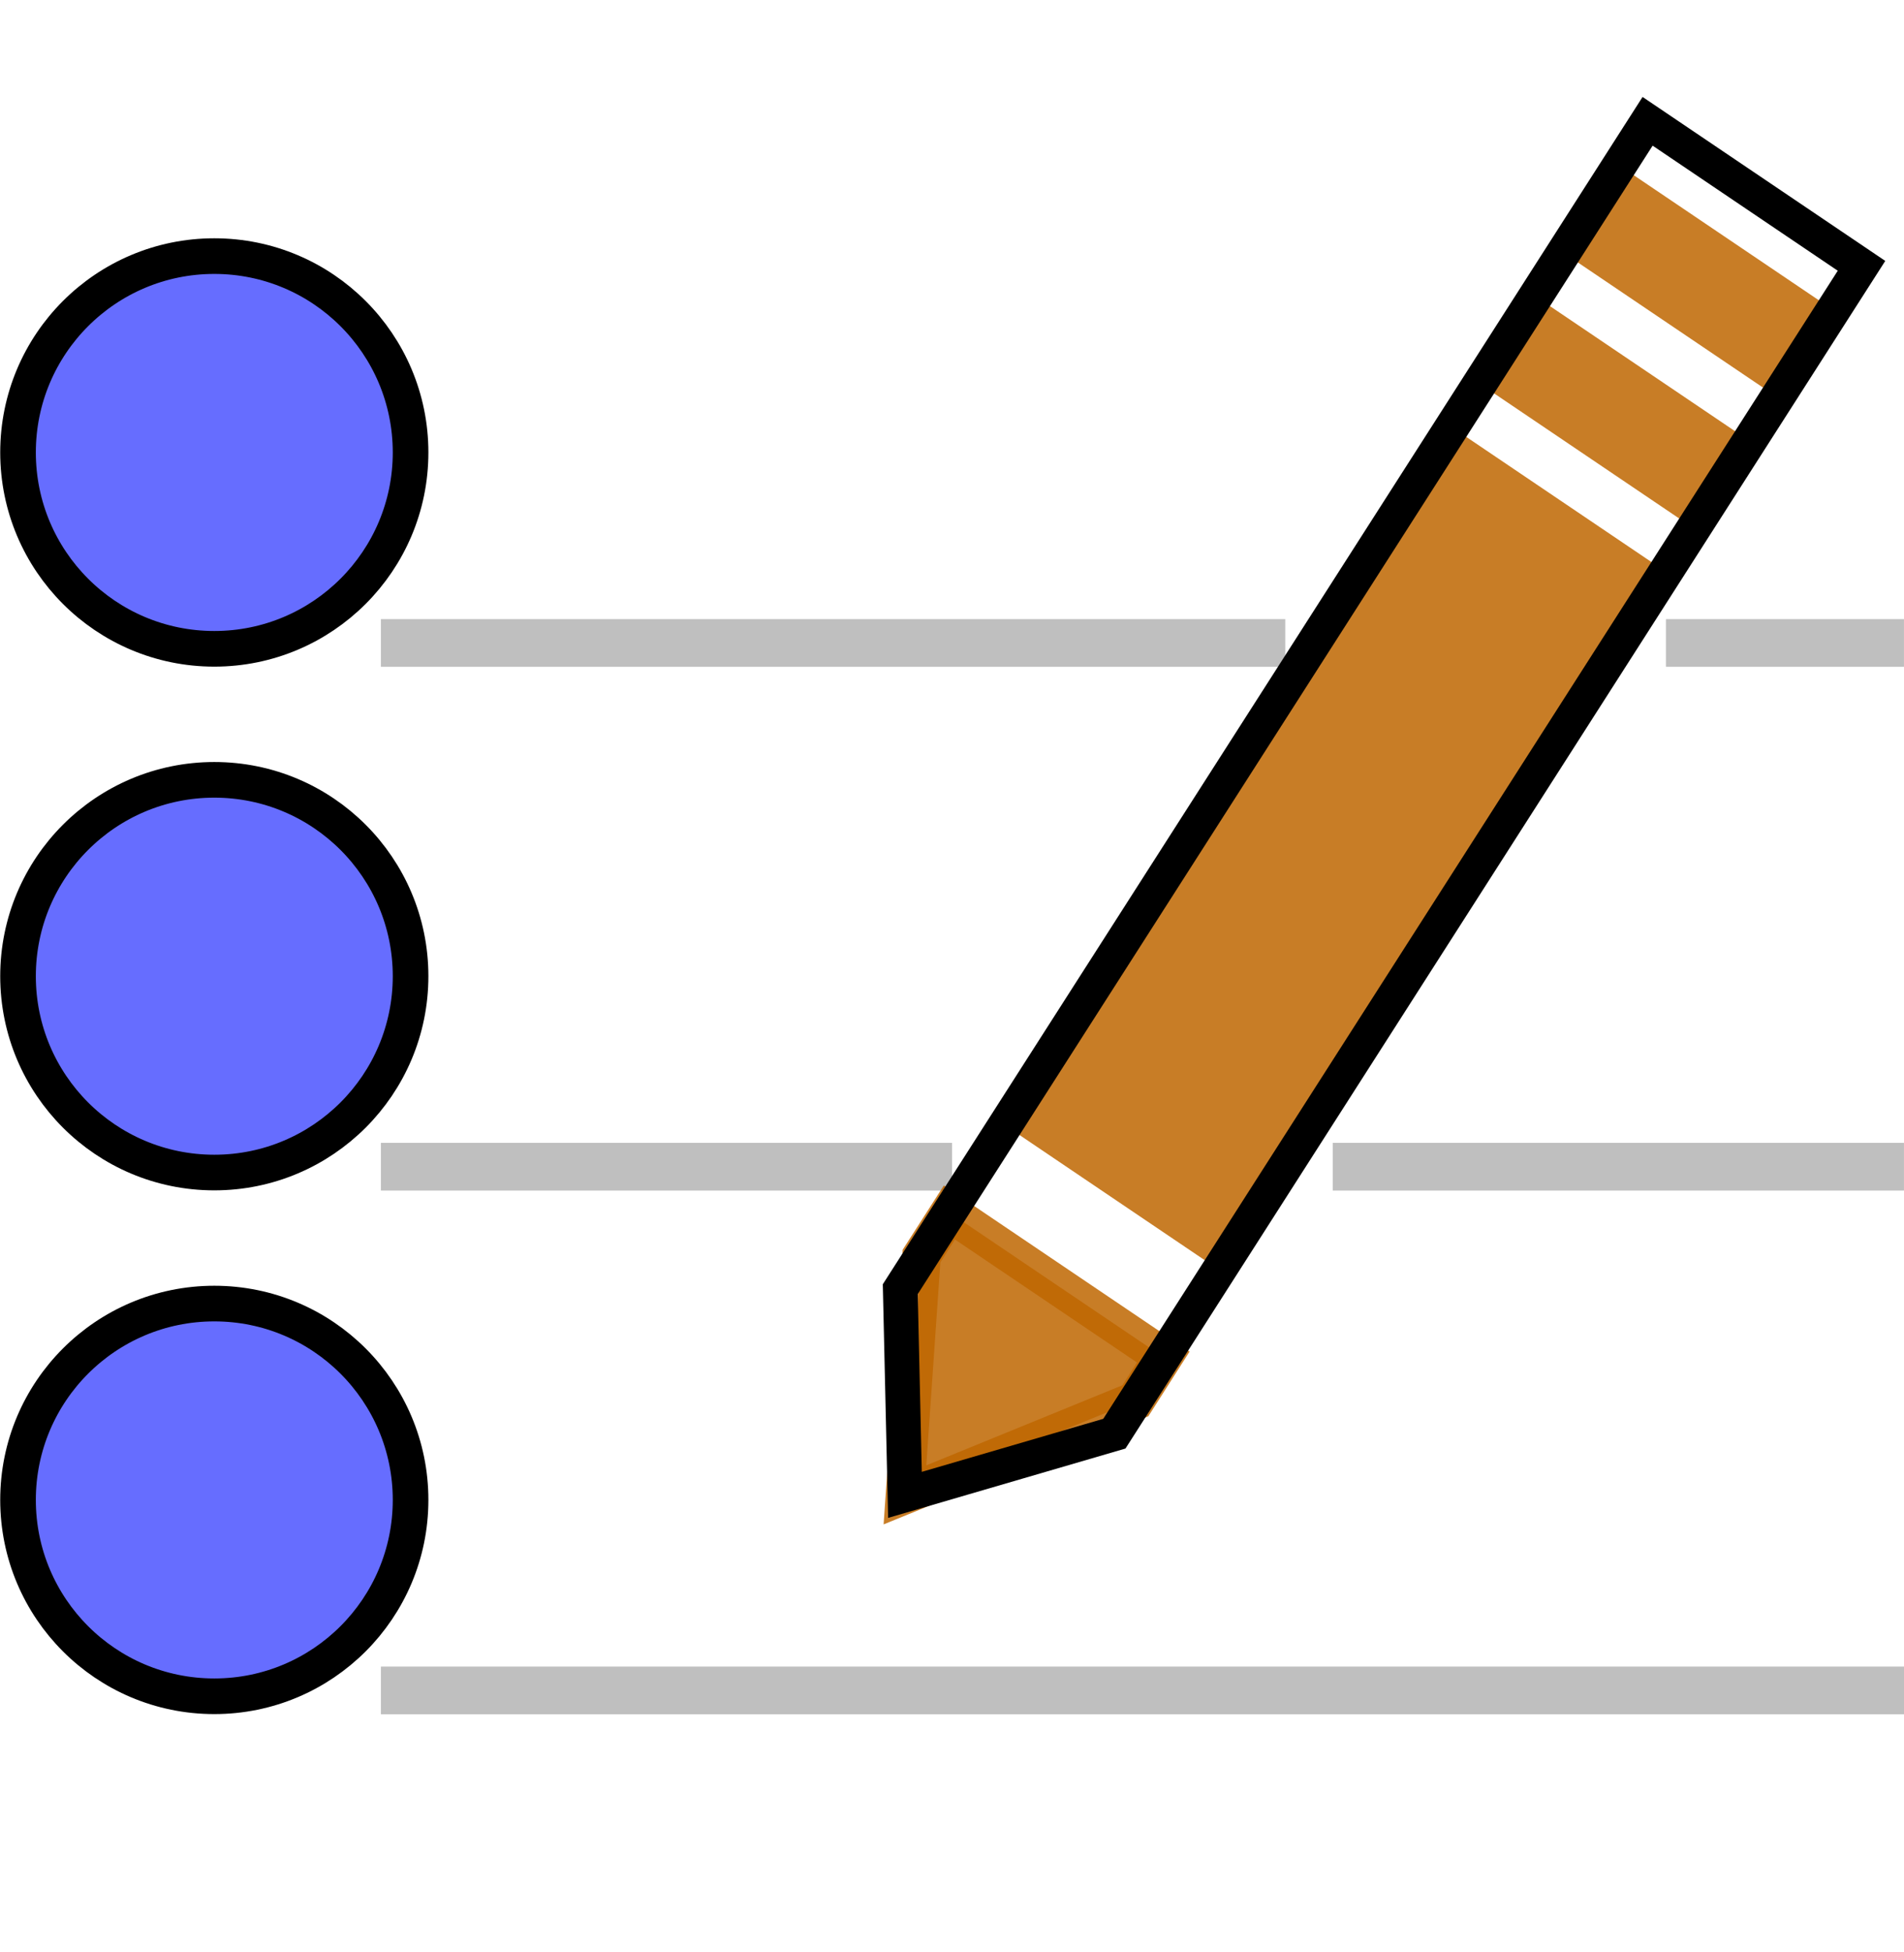 <?xml version="1.0" encoding="UTF-8" standalone="no"?>
<svg
   xmlns:osb="http://www.openswatchbook.org/uri/2009/osb"
   xmlns:dc="http://purl.org/dc/elements/1.1/"
   xmlns:cc="http://creativecommons.org/ns#"
   xmlns:rdf="http://www.w3.org/1999/02/22-rdf-syntax-ns#"
   xmlns:svg="http://www.w3.org/2000/svg"
   xmlns="http://www.w3.org/2000/svg"
   xmlns:sodipodi="http://sodipodi.sourceforge.net/DTD/sodipodi-0.dtd"
   xmlns:inkscape="http://www.inkscape.org/namespaces/inkscape"
   width="40"
   height="41"
   viewBox="0 0 10.583 10.848"
   version="1.1"
   id="svg8"
   inkscape:version="1.0.1 (c497b03c, 2020-09-10)"
   sodipodi:docname="whatdid-logo.svg"
   inkscape:export-filename="/Users/yuval/Desktop/logo-40.png"
   inkscape:export-xdpi="93.660004"
   inkscape:export-ydpi="93.660004">
  <defs
     id="defs2">
    <linearGradient
       id="linearGradient889"
       osb:paint="solid">
      <stop
         style="stop-color:#000000;stop-opacity:1;"
         offset="0"
         id="stop887" />
    </linearGradient>
  </defs>
  <sodipodi:namedview
     id="base"
     pagecolor="#ffffff"
     bordercolor="#666666"
     borderopacity="1.0"
     inkscape:pageopacity="0.0"
     inkscape:pageshadow="2"
     inkscape:zoom="14.714506"
     inkscape:cx="5.9713432"
     inkscape:cy="22.017486"
     inkscape:document-units="mm"
     inkscape:current-layer="layer1"
     inkscape:document-rotation="0"
     showgrid="true"
     units="px"
     showborder="true"
     objecttolerance="10000"
     inkscape:window-width="1252"
     inkscape:window-height="847"
     inkscape:window-x="0"
     inkscape:window-y="25"
     inkscape:window-maximized="0"
     inkscape:snap-path-mask="false"
     guidetolerance="10000">
    <inkscape:grid
       type="xygrid"
       id="grid10" />
  </sodipodi:namedview>
  <g
     inkscape:label="Layer 1"
     inkscape:groupmode="layer"
     id="layer1">
    <rect
       style="fill:#000000;fill-opacity:0.25;stroke-width:0.155"
       id="rect62"
       width="3.175"
       height="0.265"
       x="2.117"
       y="6.35" />
    <rect
       style="fill:#000000;fill-opacity:0.25;stroke-width:0.253"
       id="rect915"
       width="8.467"
       height="0.265"
       x="2.117"
       y="9.26" />
    <rect
       style="fill:#000000;fill-opacity:0.25;stroke-width:0.195"
       id="rect921"
       width="5.027"
       height="0.265"
       x="2.117"
       y="3.44"
       inkscape:export-xdpi="96"
       inkscape:export-ydpi="96" />
    <circle
       style="mix-blend-mode:normal;fill:#000dff;fill-opacity:0.6;fill-rule:evenodd;stroke:#000000;stroke-width:0.198;stroke-miterlimit:4;stroke-dasharray:none;stroke-opacity:1"
       id="circle917-2"
       cy="2.514"
       cx="1.191"
       r="1.091" />
    <circle
       style="mix-blend-mode:normal;fill:#000dff;fill-opacity:0.6;fill-rule:evenodd;stroke:#000000;stroke-width:0.198;stroke-miterlimit:4;stroke-dasharray:none;stroke-opacity:1"
       id="circle999"
       cy="8.334"
       cx="1.191"
       r="1.091" />
    <circle
       style="mix-blend-mode:normal;fill:#000dff;fill-opacity:0.6;fill-rule:evenodd;stroke:#000000;stroke-width:0.198;stroke-miterlimit:4;stroke-dasharray:none;stroke-opacity:1"
       id="circle1001"
       cy="5.424"
       cx="1.191"
       r="1.091" />
    <path
       style="opacity:0.85;fill:#bf6600;fill-opacity:1;stroke:#bf6600;stroke-width:0.214px;stroke-linecap:butt;stroke-linejoin:miter;stroke-opacity:1"
       d="M 5.277,6.737 6.466,7.54 6.311,7.783 5.03,8.306 5.122,6.979 Z"
       id="path1046"
       sodipodi:nodetypes="cccccc" />
    <rect
       style="opacity:0.85;fill:#bf6600;fill-opacity:1;fill-rule:nonzero;stroke:none;stroke-width:0.214;stroke-miterlimit:4;stroke-dasharray:none;stroke-opacity:1"
       id="rect1050"
       width="1.435"
       height="0.576"
       x="8.079"
       y="-4.279"
       transform="matrix(0.829,0.56,-0.539,0.842,0,0)" />
    <rect
       style="opacity:0.85;fill:#bf6600;fill-opacity:1;fill-rule:nonzero;stroke:none;stroke-width:0.214;stroke-miterlimit:4;stroke-dasharray:none;stroke-opacity:1"
       id="rect1052"
       width="1.435"
       height="0.576"
       x="8.079"
       y="-3.415"
       transform="matrix(0.829,0.56,-0.539,0.842,0,0)" />
    <rect
       style="opacity:0.85;fill:#bf6600;fill-opacity:1;fill-rule:nonzero;stroke:none;stroke-width:0.606;stroke-miterlimit:4;stroke-dasharray:none;stroke-opacity:1"
       id="rect1054"
       width="1.435"
       height="4.607"
       x="8.079"
       y="-2.552"
       transform="matrix(0.829,0.56,-0.539,0.842,0,0)" />
    <rect
       style="fill:#000000;fill-opacity:0.25;stroke-width:0.1"
       id="rect1100"
       width="1.323"
       height="0.265"
       x="9.26"
       y="3.44"
       inkscape:export-xdpi="96"
       inkscape:export-ydpi="96" />
    <rect
       style="fill:#000000;fill-opacity:0.25;stroke-width:0.155"
       id="rect1102"
       width="3.175"
       height="0.265"
       x="7.408"
       y="6.35" />
    <path
       style="fill:none;stroke:#000000;stroke-width:0.193px;stroke-linecap:butt;stroke-linejoin:miter;stroke-opacity:1"
       d="M 5.03,8.306 5.004,7.163 9.158,0.674 10.347,1.477 6.194,7.966 Z"
       id="path1044" />
  </g>
</svg>
